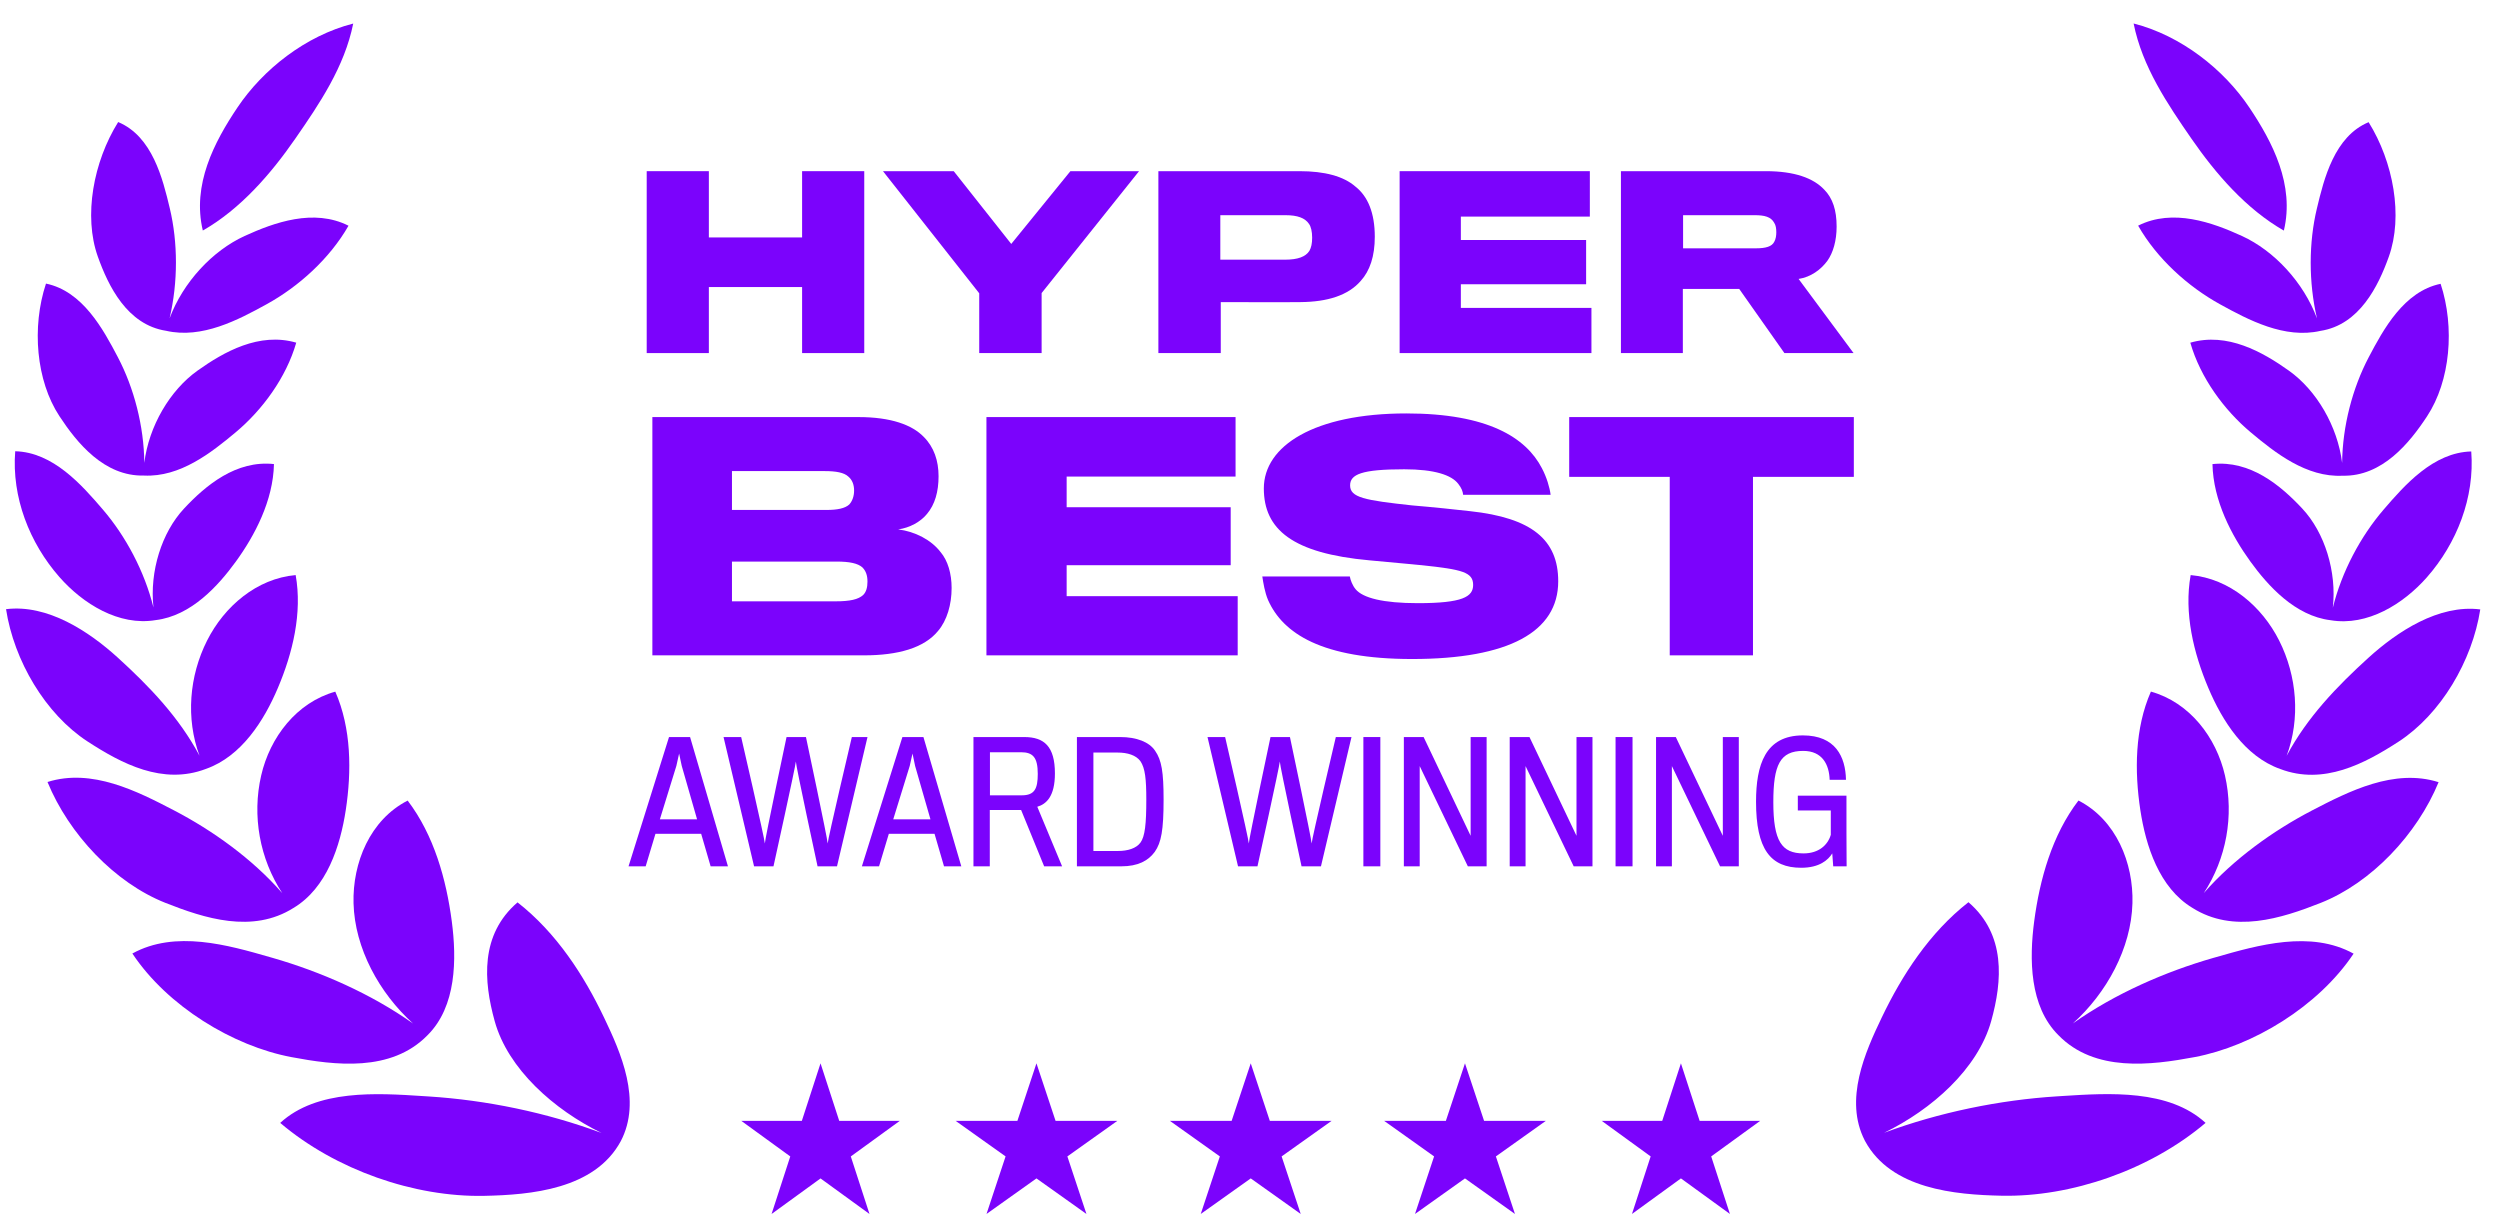 <svg width="94" height="46" viewBox="0 0 94 46" fill="none" xmlns="http://www.w3.org/2000/svg">
<path d="M84.576 4.044C85.448 5.345 86.284 6.95 85.873 8.67C84.453 7.859 83.312 6.533 82.406 5.225C81.495 3.908 80.548 2.507 80.224 0.883C82.014 1.341 83.617 2.611 84.576 4.044Z" fill="#7b03fc"/>
<path d="M7.626 8.668C7.216 6.948 8.054 5.343 8.927 4.043C9.887 2.611 11.491 1.342 13.281 0.886C12.956 2.509 12.008 3.909 11.095 5.225C10.189 6.533 9.046 7.858 7.626 8.668Z" fill="#7b03fc"/>
<path d="M6.377 11.968C6.697 10.606 6.69 9.114 6.385 7.836C6.117 6.713 5.727 5.125 4.443 4.589C3.51 6.085 3.135 8.122 3.678 9.648C4.072 10.752 4.779 12.212 6.246 12.438C7.592 12.748 8.952 12.031 10.027 11.438C11.223 10.78 12.393 9.732 13.104 8.487C11.8 7.829 10.314 8.363 9.196 8.874C7.991 9.426 6.884 10.61 6.377 11.968Z" fill="#7b03fc"/>
<path d="M32.496 13.276V6.436H30.159V8.928H26.653V6.436H24.316V13.276H26.653V10.793H30.159V13.276H32.496Z" fill="#7b03fc"/>
<path d="M40.247 6.436H42.828L39.165 11.019V13.276H36.819V11.028L33.2 6.436H35.86L38.023 9.172L40.247 6.436Z" fill="#7b03fc"/>
<path fill-rule="evenodd" clip-rule="evenodd" d="M50.968 7.019C51.431 7.385 51.692 8.004 51.692 8.902C51.692 9.634 51.509 10.183 51.16 10.566C50.689 11.107 49.913 11.351 48.901 11.359C48.587 11.368 45.901 11.359 45.901 11.359V13.276H43.555V6.436H48.866C49.808 6.436 50.523 6.627 50.968 7.019ZM49.233 9.433C49.303 9.311 49.337 9.154 49.337 8.937C49.337 8.71 49.294 8.518 49.215 8.414C49.067 8.196 48.788 8.091 48.334 8.091H45.884V9.764H48.317C48.805 9.764 49.093 9.651 49.233 9.433Z" fill="#7b03fc"/>
<path d="M59.838 11.577V13.276H52.626V6.436H59.778V8.144H54.928V9.024H59.638V10.688H54.928V11.577H59.838Z" fill="#7b03fc"/>
<path fill-rule="evenodd" clip-rule="evenodd" d="M68.594 7.133C68.909 7.455 69.057 7.9 69.057 8.518C69.057 9.05 68.926 9.503 68.708 9.808C68.464 10.139 68.089 10.418 67.627 10.488L69.694 13.276H67.094L65.394 10.863H63.275V13.276H60.947V6.436H66.397C67.478 6.436 68.185 6.697 68.594 7.133ZM66.711 9.093C66.772 8.989 66.789 8.849 66.789 8.736C66.789 8.605 66.772 8.466 66.711 8.379C66.589 8.152 66.345 8.091 65.978 8.091H63.284V9.337H66.022C66.397 9.337 66.624 9.268 66.711 9.093Z" fill="#7b03fc"/>
<path d="M58.589 21.857C58.589 20.293 57.595 19.471 55.276 19.22C54.899 19.175 53.791 19.06 53.094 19.003C51.301 18.809 50.764 18.707 50.764 18.25C50.764 17.839 51.187 17.645 52.797 17.645C53.94 17.645 54.579 17.862 54.831 18.193C54.956 18.353 55.002 18.478 55.014 18.604H58.303C58.269 18.33 58.155 17.942 57.972 17.599C57.378 16.458 55.95 15.545 52.877 15.545C49.416 15.545 47.52 16.766 47.52 18.364C47.52 19.905 48.594 20.807 51.495 21.069C51.823 21.097 52.528 21.164 53.105 21.218L53.14 21.222L53.147 21.222L53.149 21.223L53.46 21.252C54.979 21.412 55.39 21.514 55.39 21.994C55.39 22.439 54.991 22.679 53.312 22.679C52.009 22.679 51.244 22.485 50.97 22.154C50.855 22.017 50.776 21.811 50.753 21.674H47.463C47.497 21.902 47.554 22.268 47.68 22.564C48.24 23.82 49.702 24.779 53.094 24.779C56.738 24.779 58.589 23.752 58.589 21.857Z" fill="#7b03fc"/>
<path fill-rule="evenodd" clip-rule="evenodd" d="M35.267 23.728C35.61 23.329 35.781 22.724 35.781 22.108C35.781 21.582 35.644 21.08 35.358 20.749C35.016 20.304 34.41 19.985 33.771 19.905C34.205 19.848 34.616 19.619 34.856 19.323C35.153 18.969 35.29 18.489 35.29 17.907C35.29 17.325 35.119 16.812 34.73 16.424C34.296 15.978 33.508 15.682 32.274 15.682H24.529V24.641H32.491C33.759 24.641 34.742 24.367 35.267 23.728ZM32.114 18.444C32.114 18.661 32.046 18.843 31.932 18.969C31.772 19.117 31.475 19.174 31.086 19.174H27.522V17.713H31.006C31.44 17.713 31.738 17.77 31.897 17.919C32.046 18.044 32.114 18.227 32.114 18.444ZM32.457 22.37C32.274 22.541 31.954 22.61 31.418 22.61H27.522V21.115H31.452C31.954 21.115 32.251 21.183 32.423 21.331C32.56 21.468 32.617 21.64 32.617 21.868C32.617 22.085 32.571 22.256 32.457 22.37Z" fill="#7b03fc"/>
<path d="M46.537 22.416V24.641H37.09V15.682H46.457V17.919H40.106V19.072H46.274V21.252H40.106V22.416H46.537Z" fill="#7b03fc"/>
<path d="M69.704 17.93V15.682H59.002V17.93H62.782V24.641H65.912V17.93H69.704Z" fill="#7b03fc"/>
<path d="M69.433 32.573H68.929L68.893 32.088C68.74 32.333 68.414 32.628 67.727 32.628C66.567 32.628 66.027 31.928 66.027 30.143C66.027 28.762 66.371 27.651 67.788 27.651C69.016 27.651 69.391 28.455 69.409 29.32H68.795C68.777 28.756 68.525 28.234 67.8 28.234C66.929 28.234 66.677 28.756 66.677 30.161C66.677 31.628 66.991 32.088 67.813 32.088C68.39 32.088 68.727 31.769 68.838 31.389V30.474H67.598V29.916H69.427V31.327C69.427 31.749 69.431 32.199 69.432 32.425L69.433 32.533V32.573Z" fill="#7b03fc"/>
<path fill-rule="evenodd" clip-rule="evenodd" d="M24.645 31.352H26.364L26.72 32.574H27.371L25.947 27.713H25.155L23.633 32.574H24.277L24.645 31.352ZM26.21 30.806H24.811C24.811 30.806 25.419 28.842 25.431 28.799C25.437 28.768 25.535 28.333 25.535 28.333L25.603 28.655L25.634 28.799C25.64 28.83 26.21 30.806 26.21 30.806Z" fill="#7b03fc"/>
<path d="M32.029 27.713H32.618L31.471 32.574H30.74C30.74 32.574 29.924 28.793 29.924 28.634C29.918 28.793 29.083 32.574 29.083 32.574H28.353L27.205 27.713H27.868C27.868 27.713 28.758 31.561 28.758 31.715C28.758 31.561 29.574 27.713 29.574 27.713H30.304C30.304 27.713 31.121 31.567 31.121 31.715C31.121 31.567 32.029 27.713 32.029 27.713Z" fill="#7b03fc"/>
<path fill-rule="evenodd" clip-rule="evenodd" d="M35.139 31.352H33.42L33.052 32.574H32.407L33.93 27.713H34.721L36.145 32.574H35.495L35.139 31.352ZM33.586 30.806H34.985C34.985 30.806 34.415 28.83 34.408 28.799L34.362 28.578L34.31 28.333C34.31 28.333 34.212 28.768 34.206 28.799C34.194 28.842 33.586 30.806 33.586 30.806Z" fill="#7b03fc"/>
<path fill-rule="evenodd" clip-rule="evenodd" d="M38.511 27.713C39.26 27.713 39.665 28.063 39.665 29.082C39.665 29.947 39.34 30.235 39.002 30.334L39.935 32.574H39.26L38.394 30.456H37.216V32.574H36.602V27.713H38.511ZM38.419 29.904C38.904 29.904 39.02 29.652 39.02 29.1C39.02 28.474 38.836 28.284 38.388 28.284H37.222V29.904H38.419Z" fill="#7b03fc"/>
<path fill-rule="evenodd" clip-rule="evenodd" d="M43.751 30.064C43.751 31.211 43.665 31.678 43.42 32.028C43.174 32.365 42.788 32.574 42.162 32.574H40.492V27.713H42.119C42.733 27.713 43.211 27.897 43.432 28.229C43.678 28.584 43.751 29.026 43.751 30.064ZM42.033 31.997C42.407 31.997 42.72 31.899 42.88 31.684C43.052 31.451 43.101 30.978 43.101 30.064C43.101 29.296 43.058 28.885 42.88 28.621C42.714 28.394 42.395 28.296 42.02 28.296H41.112V31.997H42.033Z" fill="#7b03fc"/>
<path d="M50.227 27.713H50.816L49.668 32.574H48.938C48.938 32.574 48.121 28.793 48.121 28.634C48.115 28.793 47.281 32.574 47.281 32.574H46.55L45.402 27.713H46.065C46.065 27.713 46.955 31.561 46.955 31.715C46.955 31.561 47.771 27.713 47.771 27.713H48.502C48.502 27.713 49.318 31.567 49.318 31.715C49.318 31.567 50.227 27.713 50.227 27.713Z" fill="#7b03fc"/>
<path d="M51.901 27.713V32.574H51.263V27.713H51.901Z" fill="#7b03fc"/>
<path d="M55.897 27.713V32.574H55.191L53.381 28.805V32.574H52.785V27.713H53.528L55.296 31.426V27.713H55.897Z" fill="#7b03fc"/>
<path d="M59.877 27.713V32.574H59.171L57.361 28.805V32.574H56.765V27.713H57.508L59.276 31.426V27.713H59.877Z" fill="#7b03fc"/>
<path d="M61.383 27.713V32.574H60.745V27.713H61.383Z" fill="#7b03fc"/>
<path d="M65.379 27.713V32.574H64.674L62.863 28.805V32.574H62.267V27.713H63.01L64.778 31.426V27.713H65.379Z" fill="#7b03fc"/>
<path d="M31.555 42.145L30.852 39.981L30.149 42.145H27.873L29.714 43.482L29.011 45.646L30.852 44.309L32.693 45.646L31.99 43.482L33.831 42.145H31.555Z" fill="#7b03fc"/>
<path d="M39.689 42.144L38.971 39.981L38.254 42.144H35.931L37.81 43.481L37.093 45.645L38.971 44.308L40.85 45.645L40.133 43.481L42.012 42.144H39.689Z" fill="#7b03fc"/>
<path d="M47.745 42.144L47.028 39.981L46.31 42.144H43.987L45.866 43.481L45.148 45.645L47.028 44.308L48.907 45.645L48.189 43.481L50.068 42.144H47.745Z" fill="#7b03fc"/>
<path d="M55.801 42.144L55.083 39.981L54.365 42.144H52.043L53.922 43.481L53.204 45.645L55.083 44.308L56.962 45.645L56.245 43.481L58.124 42.144H55.801Z" fill="#7b03fc"/>
<path d="M63.906 42.144L63.203 39.981L62.5 42.144H60.224L62.065 43.481L61.362 45.645L63.203 44.308L65.045 45.645L64.341 43.481L66.183 42.144H63.906Z" fill="#7b03fc"/>
<path d="M2.232 15.644C2.894 16.653 3.918 17.917 5.412 17.881C6.77 17.948 7.943 17.023 8.867 16.25C9.862 15.417 10.76 14.2 11.139 12.884C9.75 12.48 8.42 13.228 7.429 13.934C6.393 14.671 5.597 16.019 5.426 17.404C5.413 16.017 5.037 14.584 4.431 13.43C3.877 12.374 3.106 10.948 1.729 10.663C1.186 12.305 1.359 14.314 2.232 15.644Z" fill="#7b03fc"/>
<path d="M5.854 23.316C4.468 23.548 3.116 22.699 2.238 21.701C1.107 20.416 0.435 18.692 0.572 16.967C1.996 17.003 3.074 18.233 3.871 19.163C4.729 20.164 5.433 21.482 5.77 22.841C5.622 21.486 6.077 20.024 6.922 19.12C7.737 18.247 8.88 17.296 10.301 17.449C10.271 18.823 9.582 20.131 8.871 21.111C8.208 22.025 7.188 23.155 5.854 23.316Z" fill="#7b03fc"/>
<path d="M3.293 27.88C4.57 28.71 6.118 29.532 7.745 28.91C9.08 28.438 9.928 27.096 10.45 25.863C11.003 24.558 11.372 23.052 11.117 21.623C9.65 21.753 8.434 22.802 7.788 24.082C7.112 25.42 6.983 27.013 7.502 28.416C6.735 26.972 5.614 25.805 4.427 24.725C3.347 23.744 1.793 22.711 0.227 22.905C0.525 24.84 1.706 26.847 3.293 27.88Z" fill="#7b03fc"/>
<path d="M11.033 34.14C12.289 33.39 12.794 31.811 13.001 30.458C13.223 28.999 13.214 27.39 12.607 26.006C11.15 26.413 10.15 27.723 9.82 29.159C9.471 30.675 9.765 32.292 10.614 33.583C9.486 32.289 7.985 31.221 6.547 30.472C5.158 29.749 3.454 28.877 1.786 29.403C2.591 31.365 4.311 33.191 6.218 33.947C7.695 34.531 9.492 35.11 11.033 34.14Z" fill="#7b03fc"/>
<path d="M16.988 34.648C17.172 36.056 17.167 37.842 16.073 38.926C14.705 40.325 12.589 40.055 10.957 39.747C8.765 39.334 6.299 37.84 4.977 35.852C6.591 34.964 8.566 35.532 10.165 35.992L10.256 36.018C12.04 36.531 13.942 37.357 15.532 38.486C14.263 37.34 13.338 35.658 13.293 33.963C13.252 32.447 13.911 30.825 15.328 30.102C16.317 31.4 16.781 33.066 16.988 34.648Z" fill="#7b03fc"/>
<path d="M23.338 42.914C24.144 41.382 23.346 39.583 22.709 38.253C21.957 36.681 20.93 35.079 19.459 33.929C18.047 35.145 18.181 36.885 18.601 38.397C19.1 40.196 20.831 41.728 22.623 42.602C20.547 41.828 18.28 41.364 16.123 41.227L15.905 41.213C14.172 41.1 11.916 40.953 10.536 42.221C12.623 43.994 15.589 45.017 18.202 44.964C19.954 44.928 22.357 44.721 23.338 42.914Z" fill="#7b03fc"/>
<path d="M87.119 11.973C86.613 10.613 85.507 9.428 84.302 8.875C83.184 8.363 81.699 7.828 80.394 8.485C81.105 9.731 82.274 10.779 83.468 11.438C84.542 12.031 85.902 12.75 87.248 12.441C88.715 12.216 89.424 10.757 89.819 9.653C90.365 8.128 89.992 6.09 89.06 4.594C87.775 5.129 87.383 6.716 87.115 7.839C86.808 9.117 86.8 10.609 87.119 11.973Z" fill="#7b03fc"/>
<path d="M86.064 13.938C87.099 14.675 87.893 16.023 88.064 17.407C88.078 16.02 88.456 14.589 89.062 13.436C89.617 12.381 90.39 10.955 91.767 10.671C92.308 12.313 92.133 14.322 91.258 15.652C90.597 16.659 89.573 17.92 88.083 17.887C86.723 17.956 85.548 17.027 84.624 16.253C83.63 15.42 82.733 14.202 82.356 12.885C83.744 12.482 85.073 13.232 86.064 13.938Z" fill="#7b03fc"/>
<path d="M87.714 22.851C87.865 21.495 87.412 20.029 86.566 19.123C85.752 18.25 84.61 17.298 83.189 17.45C83.217 18.823 83.905 20.133 84.615 21.114C85.277 22.028 86.296 23.158 87.629 23.32C89.016 23.555 90.369 22.707 91.249 21.709C92.38 20.424 93.054 18.701 92.919 16.975C91.495 17.01 90.416 18.239 89.618 19.168C88.757 20.171 88.052 21.49 87.714 22.851Z" fill="#7b03fc"/>
<path d="M85.696 24.084C86.37 25.423 86.498 27.017 85.978 28.419C86.745 26.976 87.868 25.809 89.056 24.73C90.136 23.75 91.692 22.718 93.258 22.914C92.959 24.848 91.775 26.854 90.187 27.886C88.911 28.714 87.364 29.534 85.739 28.915C84.402 28.444 83.553 27.098 83.032 25.864C82.48 24.558 82.112 23.052 82.369 21.623C83.835 21.754 85.051 22.804 85.696 24.084Z" fill="#7b03fc"/>
<path d="M82.862 33.58C83.71 32.29 84.006 30.675 83.659 29.159C83.331 27.724 82.331 26.412 80.874 26.004C80.266 27.388 80.256 28.997 80.476 30.456C80.682 31.806 81.184 33.382 82.433 34.135C83.975 35.112 85.776 34.534 87.255 33.95C89.163 33.196 90.885 31.371 91.691 29.41C90.023 28.882 88.319 29.753 86.929 30.475C85.492 31.223 83.991 32.289 82.862 33.58Z" fill="#7b03fc"/>
<path d="M76.485 34.644C76.3 36.052 76.303 37.838 77.397 38.923C78.762 40.323 80.879 40.054 82.511 39.748C84.704 39.336 87.171 37.844 88.495 35.857C86.882 34.968 84.906 35.534 83.308 35.993L83.215 36.019C81.431 36.531 79.53 37.355 77.939 38.482C79.209 37.337 80.134 35.657 80.18 33.962C80.223 32.447 79.566 30.824 78.15 30.1C77.158 31.397 76.694 33.063 76.485 34.644Z" fill="#7b03fc"/>
<path d="M75.261 44.959C73.51 44.922 71.107 44.713 70.127 42.905L70.114 42.88C69.331 41.352 70.126 39.566 70.76 38.245C71.514 36.673 72.543 35.072 74.014 33.923C75.426 35.14 75.29 36.88 74.869 38.392C74.367 40.19 72.635 41.721 70.842 42.593C72.918 41.822 75.186 41.359 77.343 41.223L77.562 41.209C79.295 41.098 81.551 40.953 82.93 42.221C80.841 43.992 77.875 45.014 75.261 44.959Z" fill="#7b03fc"/>
</svg>
